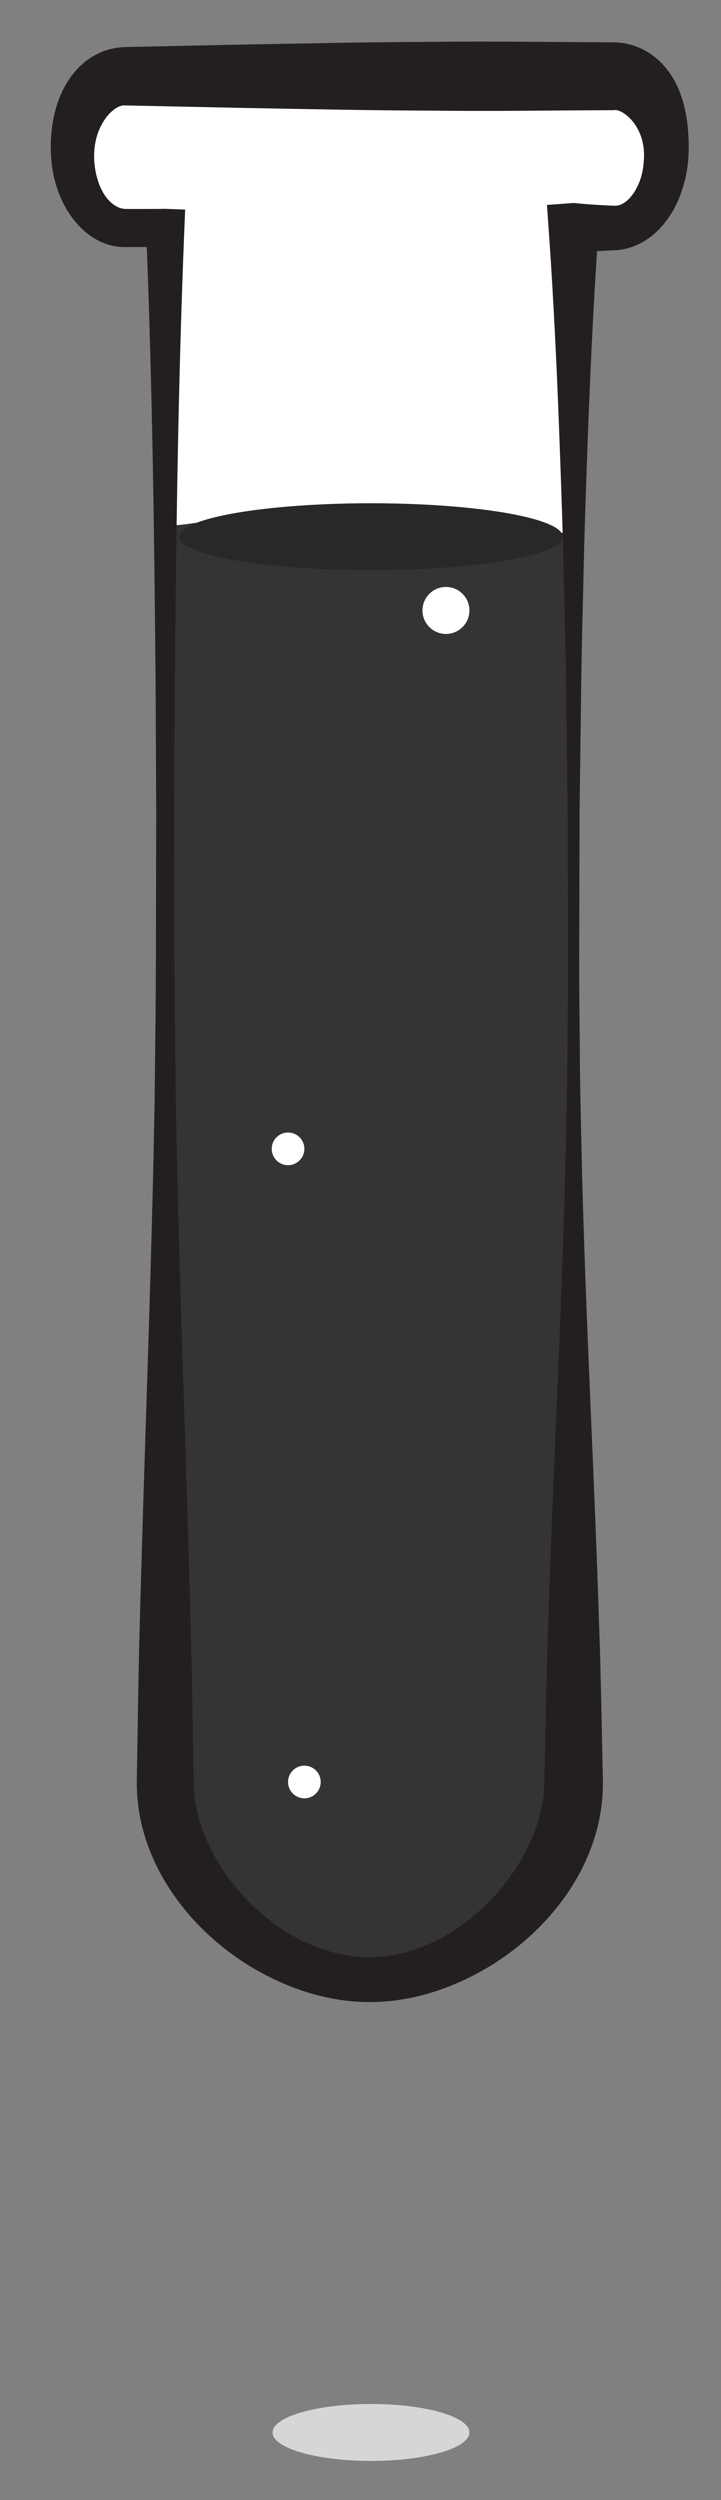 <?xml version="1.0" encoding="utf-8"?>
<!-- Generator: Adobe Illustrator 15.0.0, SVG Export Plug-In . SVG Version: 6.00 Build 0)  -->
<!DOCTYPE svg PUBLIC "-//W3C//DTD SVG 1.1//EN" "http://www.w3.org/Graphics/SVG/1.1/DTD/svg11.dtd">
<svg version="1.1" id="Layer_1" xmlns="http://www.w3.org/2000/svg" xmlns:xlink="http://www.w3.org/1999/xlink" x="0px" y="0px"
	 width="101px" height="349.742px" viewBox="0 0 101 349.742" enable-background="new 0 0 101 349.742" xml:space="preserve">
<rect x="0" y="0" width="101" height="349.742" fill="#808080" stroke="none"/>
<g>
	<path fill="#D6D6D7" d="M51.969,336.31c-7.615,0-13.789,1.783-13.789,3.985c0,2.199,6.174,3.983,13.789,3.983
		s13.787-1.784,13.787-3.983C65.756,338.093,59.584,336.31,51.969,336.31"/>
	<path fill="#FFFFFF" d="M85.936,10.667H17.562c-4.088,0-7.4,4.753-7.4,10.616s3.312,10.617,7.4,10.617h5.582v217.448
		c0,14.142,14.464,27.606,28.606,27.606s28.604-13.465,28.604-27.606V31.9h5.582c4.089,0,7.4-4.753,7.4-10.617
		S90.024,10.667,85.936,10.667z"/>
	<path fill="#343434" d="M71.543,74.707c-9.857-1.699-21.819,0.268-32.471-0.605c-3.2-0.262-6.537-0.588-9.789-1.211
		c-0.673,0.129-1.357,0.229-2.058,0.278c-1.089,0.166-2.18,0.308-3.274,0.334c-0.259,0.006-0.535-0.011-0.808-0.022v175.866
		c0,14.142,14.464,27.606,28.606,27.606s28.604-13.465,28.604-27.606V74.064C77.67,75.02,74.635,75.24,71.543,74.707z"/>
	<path fill="#231F20" d="M85.936,15.417c-8.539,0.023-17.079,0.171-25.619,0.059c-8.541-0.022-17.082-0.214-25.621-0.363
		l-12.811-0.271l-3.203-0.068l-0.801-0.017l-0.199-0.004l-0.1-0.002c0.057-0.001-0.164,0.002,0.123-0.003H17.68l-0.05,0l-0.2,0
		h-0.101l0.016,0.001l-0.081-0.004l-0.217,0.042c-0.629,0.104-1.804,0.927-2.582,2.258c-0.828,1.327-1.276,2.979-1.279,4.789
		c-0.005,1.623,0.367,3.406,1.095,4.8c0.713,1.431,1.878,2.376,2.879,2.55c0.128,0.024,0.259,0.038,0.39,0.045l0.787,0.008
		l1.603-0.002c1.067,0,2.135,0,3.202-0.022h0.003l2.792,0.109L25.831,31.9c-0.886,21.751-1.173,43.503-1.35,65.255l-0.075,16.314
		l0.035,16.314c0.003,5.438,0.027,10.876,0.102,16.313l0.088,8.158l0.164,8.157c0.496,21.752,1.359,43.503,1.926,65.255
		c0.154,5.438,0.229,10.876,0.319,16.314l0.067,4.078l0.037,1.95c0.018,0.455,0.071,1.064,0.143,1.6
		c0.312,2.202,0.982,4.409,1.986,6.517c1.988,4.223,5.186,8.098,9.12,10.969c3.903,2.903,8.67,4.713,13.356,4.729
		c4.686-0.033,9.439-1.866,13.315-4.787c3.908-2.889,7.071-6.766,9.04-10.969c0.996-2.097,1.66-4.29,1.979-6.475
		c0.164-1.138,0.158-2.052,0.189-3.533l0.088-4.078c0.12-5.438,0.211-10.876,0.411-16.314c0.679-21.752,1.922-43.503,2.437-65.255
		c0.127-5.438,0.26-10.876,0.283-16.314c0.06-5.438,0.109-10.875,0.069-16.313l-0.042-16.314l-0.212-16.314
		c-0.048-5.438-0.208-10.876-0.334-16.314c-0.11-5.438-0.29-10.876-0.489-16.314c-0.379-10.876-0.865-21.752-1.636-32.627
		l-0.229-3.233l3.734-0.273h0.005c1.421,0.15,2.843,0.248,4.264,0.321c0.646,0.044,1.652,0.077,1.649,0.064
		c0.291-0.024,0.609-0.096,0.935-0.282c1.364-0.697,2.579-2.814,2.874-5.006c0.086-0.553,0.131-1.117,0.137-1.684l-0.004-0.426
		l-0.028-0.452c-0.026-0.331-0.056-0.5-0.116-0.81c-0.203-1.102-0.678-2.13-1.283-2.937c-0.604-0.809-1.352-1.375-1.916-1.624
		C86.27,15.314,86.041,15.409,85.936,15.417z M85.936,5.917c1.354,0.016,2.711,0.326,3.872,0.876
		c1.169,0.545,2.146,1.287,2.927,2.107c1.568,1.641,2.412,3.511,2.936,5.305c0.529,1.802,0.717,3.574,0.79,5.297
		c0.009,0.398,0.022,0.938,0.015,1.317l-0.019,0.613l-0.029,0.64c-0.055,0.853-0.169,1.705-0.347,2.548
		c-0.369,1.683-0.941,3.349-1.847,4.923c-0.927,1.55-2.151,3.079-3.958,4.176c-0.898,0.537-1.932,0.972-3.046,1.169
		c-0.13,0.028-0.322,0.048-0.479,0.068l-0.416,0.041l-0.268,0.019l-0.379,0.012l-1.065,0.054c-1.421,0.073-2.843,0.171-4.264,0.322
		l-0.005,0L83.86,31.9c-0.771,10.875-1.257,21.751-1.636,32.627c-0.199,5.438-0.379,10.876-0.49,16.314
		c-0.125,5.438-0.285,10.876-0.333,16.314l-0.212,16.314l-0.042,16.314c-0.04,5.438,0.01,10.876,0.069,16.313
		c0.023,5.438,0.155,10.876,0.283,16.314c0.514,21.752,1.758,43.503,2.436,65.255c0.201,5.438,0.292,10.876,0.412,16.314
		l0.088,4.078c0.051,1.236,0.036,3.05-0.182,4.608c-0.392,3.21-1.438,6.258-2.864,9.025c-2.903,5.535-7.319,9.947-12.403,13.153
		c-5.108,3.14-11.002,5.256-17.236,5.239c-6.236-0.001-12.117-2.141-17.199-5.299c-5.057-3.224-9.438-7.639-12.323-13.153
		c-1.419-2.758-2.459-5.791-2.856-8.983c-0.1-0.813-0.172-1.558-0.199-2.463l-0.01-0.535l-0.004-0.318l0.004-0.255l0.018-1.02
		l0.067-4.078c0.091-5.438,0.166-10.876,0.319-16.314c0.566-21.752,1.43-43.503,1.926-65.255l0.164-8.157l0.088-8.158
		c0.074-5.438,0.099-10.875,0.102-16.313l0.035-16.314l-0.075-16.314c-0.177-21.752-0.464-43.504-1.35-65.255l2.688,2.688h-0.003
		c-1.067-0.023-2.135-0.023-3.202-0.023l-1.603-0.002l-0.812,0.006c-0.402-0.001-0.807-0.027-1.205-0.086
		c-1.603-0.235-3.05-0.969-4.182-1.888C11,31.666,10.125,30.57,9.416,29.429c-1.388-2.326-2.071-4.804-2.252-7.44
		c-0.166-2.451,0.06-5.125,0.943-7.718c0.453-1.3,1.098-2.598,2.035-3.817c0.936-1.21,2.213-2.345,3.877-3.092
		c0.412-0.186,0.853-0.335,1.304-0.457c0.458-0.122,0.876-0.209,1.495-0.271l0.516-0.042l0.547-0.015l0.801-0.017l3.203-0.068
		l12.811-0.271c8.539-0.149,17.08-0.341,25.621-0.363C68.856,5.746,77.396,5.894,85.936,5.917z"/>
	<ellipse fill="#272828" cx="51.969" cy="75.083" rx="26.865" ry="4.681"/>
	<circle fill="#FFFFFF" cx="42.638" cy="249.295" r="2.287"/>
	<circle fill="#FFFFFF" cx="40.351" cy="160.722" r="2.286"/>
	<path fill="#FFFFFF" d="M65.757,85.4c0,1.815-1.474,3.287-3.286,3.287c-1.816,0-3.289-1.472-3.289-3.287
		c0-1.815,1.473-3.287,3.289-3.287C64.283,82.113,65.757,83.584,65.757,85.4z"/>
</g>
</svg>
